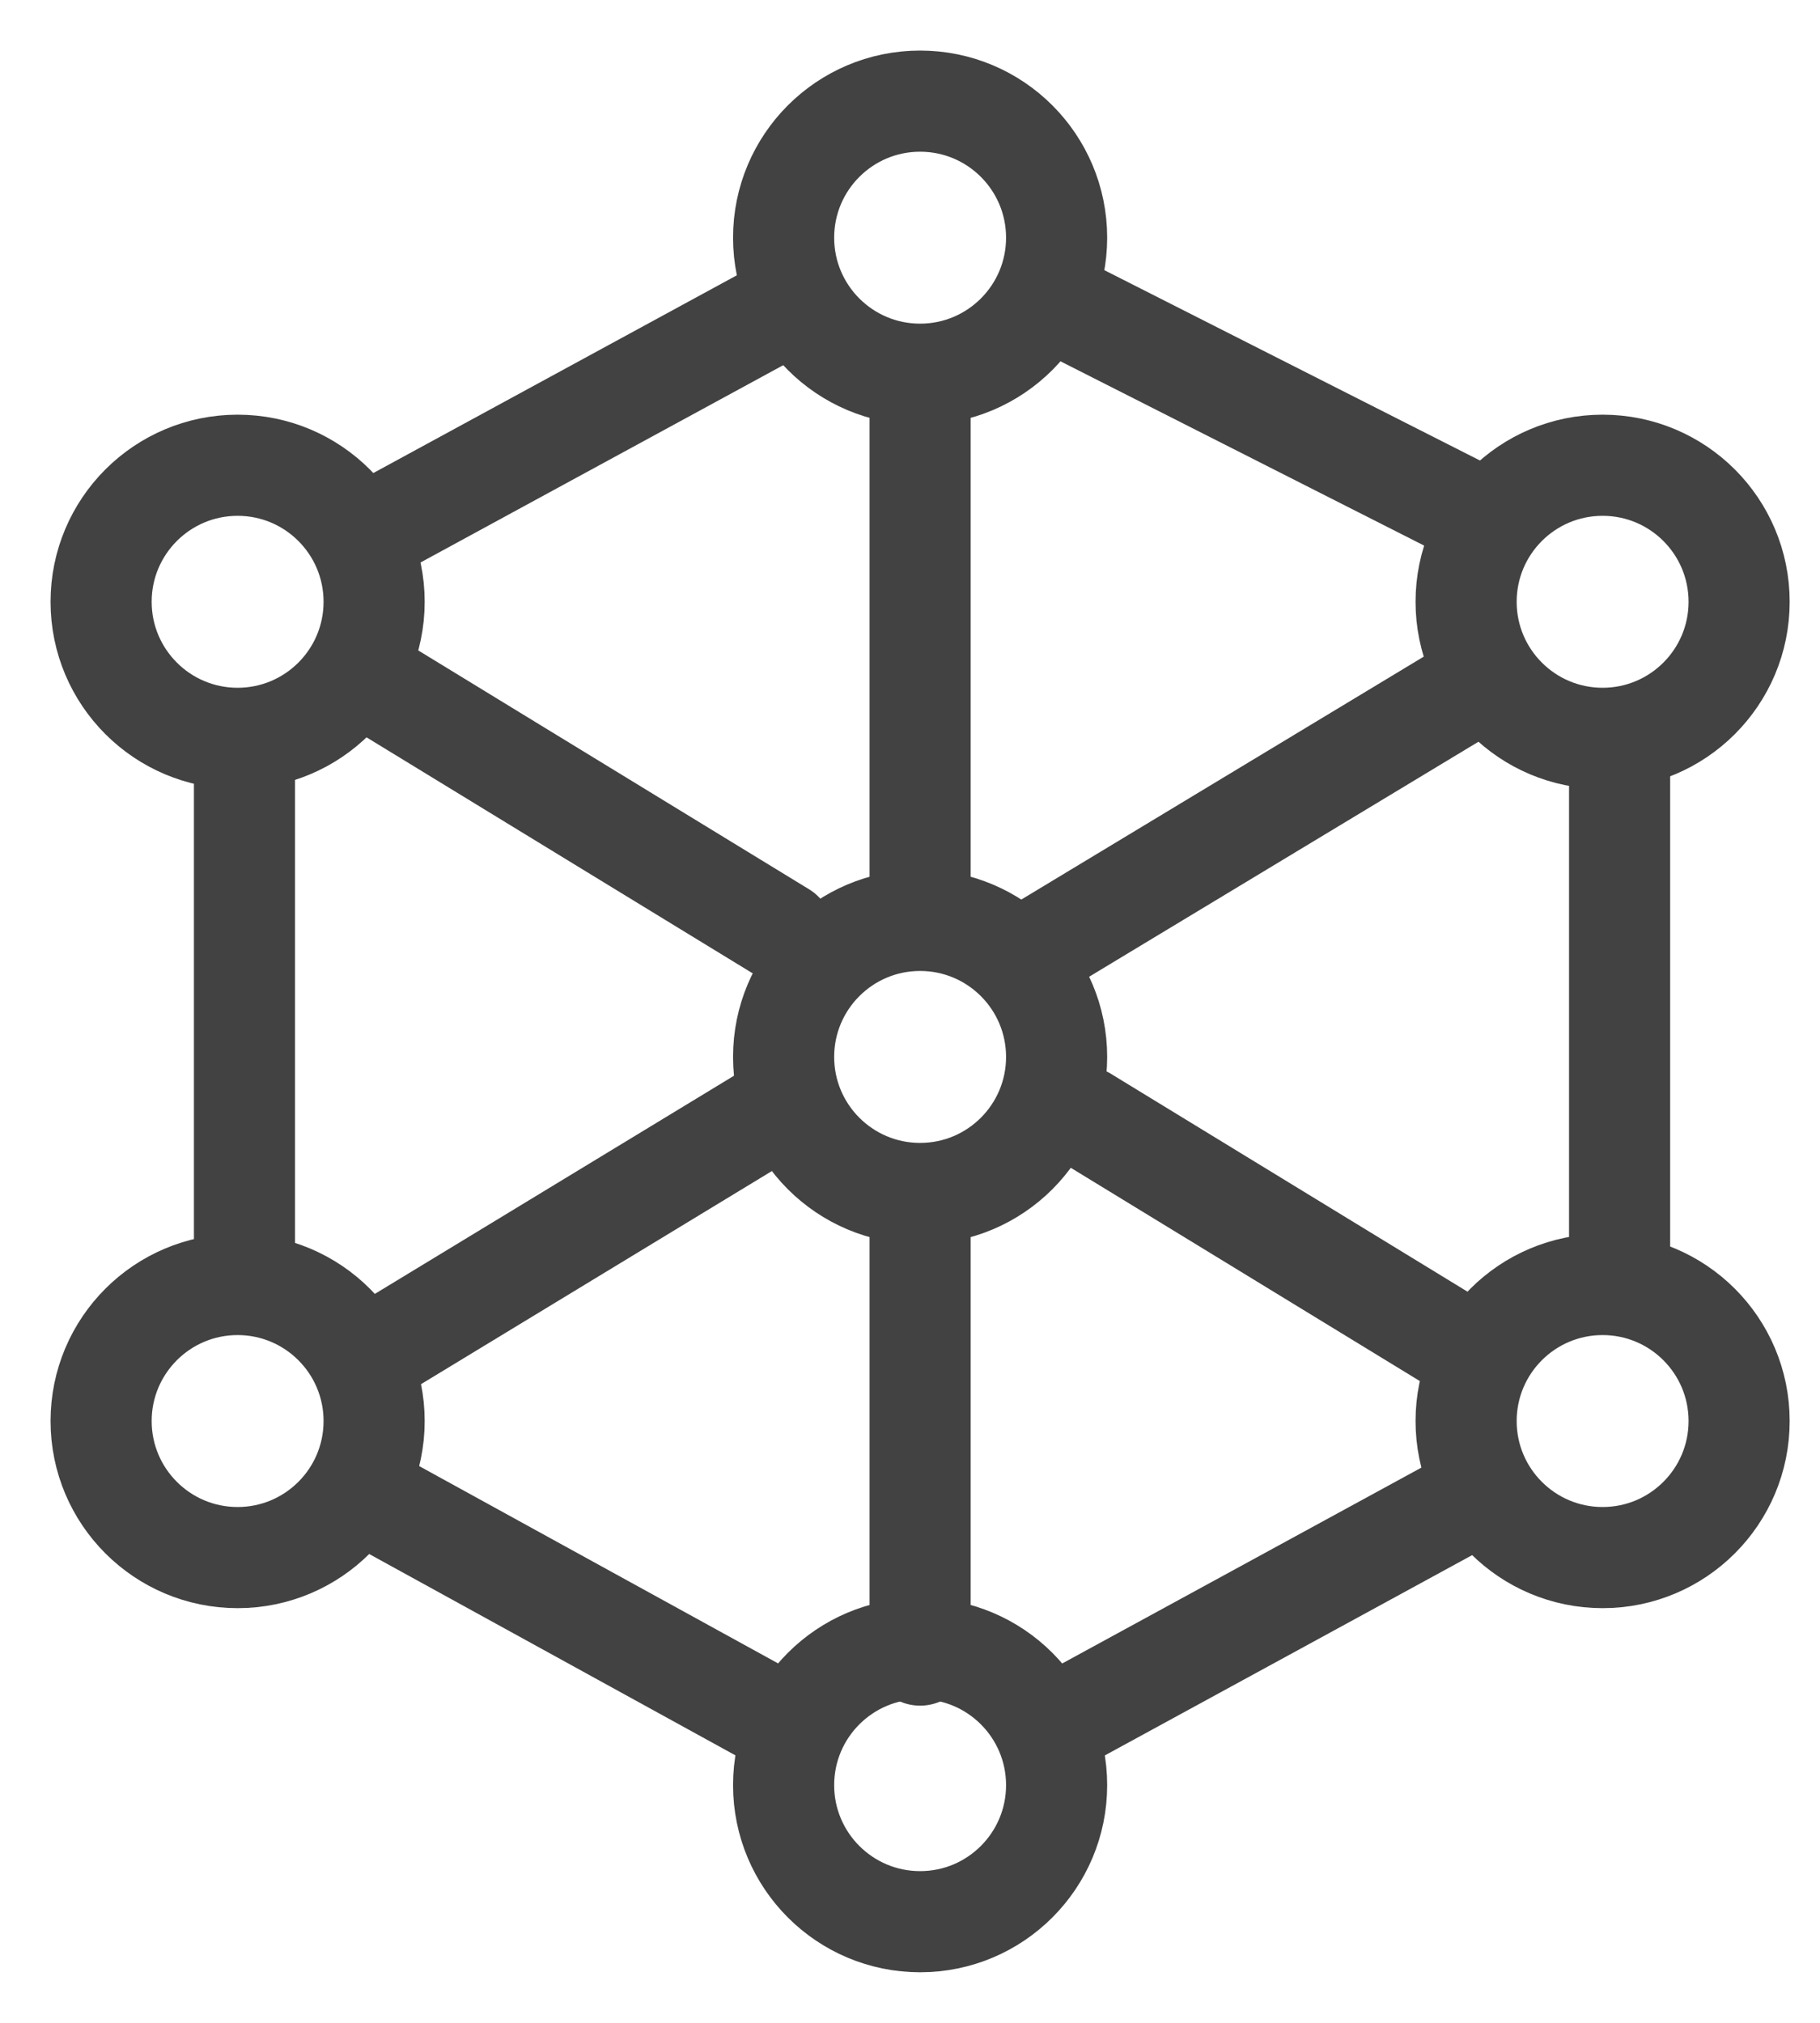 <?xml version="1.0" encoding="UTF-8"?>
<svg width="18px" height="20px" viewBox="0 0 18 20" version="1.1" xmlns="http://www.w3.org/2000/svg" xmlns:xlink="http://www.w3.org/1999/xlink">
    <!-- Generator: Sketch 50.2 (55047) - http://www.bohemiancoding.com/sketch -->
    <title>PARAMETERS</title>
    <desc>Created with Sketch.</desc>
    <defs></defs>
    <g id="PARAMETERS" stroke="none" stroke-width="1" fill="none" fill-rule="evenodd">
        <g transform="translate(1, 1)" stroke="#424242">
            <circle id="Oval" cx="1.35" cy="4.95" r="1.35"></circle>
            <circle id="Oval" cx="8.1" cy="1.35" r="1.35"></circle>
            <circle id="Oval-Copy" cx="8.1" cy="9.45" r="1.35"></circle>
            <path d="M6.741,8.219 L2.844,5.838" id="Line" stroke-linecap="round"></path>
            <path d="M13.401,12.288 L9.724,10.042" id="Line" stroke-linecap="round"></path>
            <path d="M13.59,5.769 L9.22,8.406" id="Line" stroke-linecap="round"></path>
            <path d="M6.605,10.011 L2.916,12.251" id="Line" stroke-linecap="round"></path>
            <path d="M9.475,16.033 L13.439,13.872" id="Line" stroke-linecap="round"></path>
            <path d="M9.682,2.11 L13.472,4.03" id="Line" stroke-linecap="round"></path>
            <path d="M15.018,11.64 L15.018,6.427" id="Line" stroke-linecap="round"></path>
            <path d="M6.852,1.984 L2.836,4.168" id="Line-2" stroke-linecap="round"></path>
            <path d="M6.603,15.966 L2.753,13.85" id="Line-2" stroke-linecap="round"></path>
            <circle id="Oval" cx="1.35" cy="13.05" r="1.35"></circle>
            <circle id="Oval" cx="14.85" cy="4.95" r="1.35"></circle>
            <circle id="Oval" cx="14.85" cy="13.05" r="1.35"></circle>
            <circle id="Oval" cx="8.1" cy="16.65" r="1.35"></circle>
            <path d="M1.418,11.599 L1.418,6.449" id="Line" stroke-linecap="round"></path>
            <path d="M8.1,15.364 L8.1,10.94" id="Line" stroke-linecap="round"></path>
            <path d="M8.1,7.91 L8.1,2.98" id="Line" stroke-linecap="round"></path>
        </g>
    </g>
</svg>